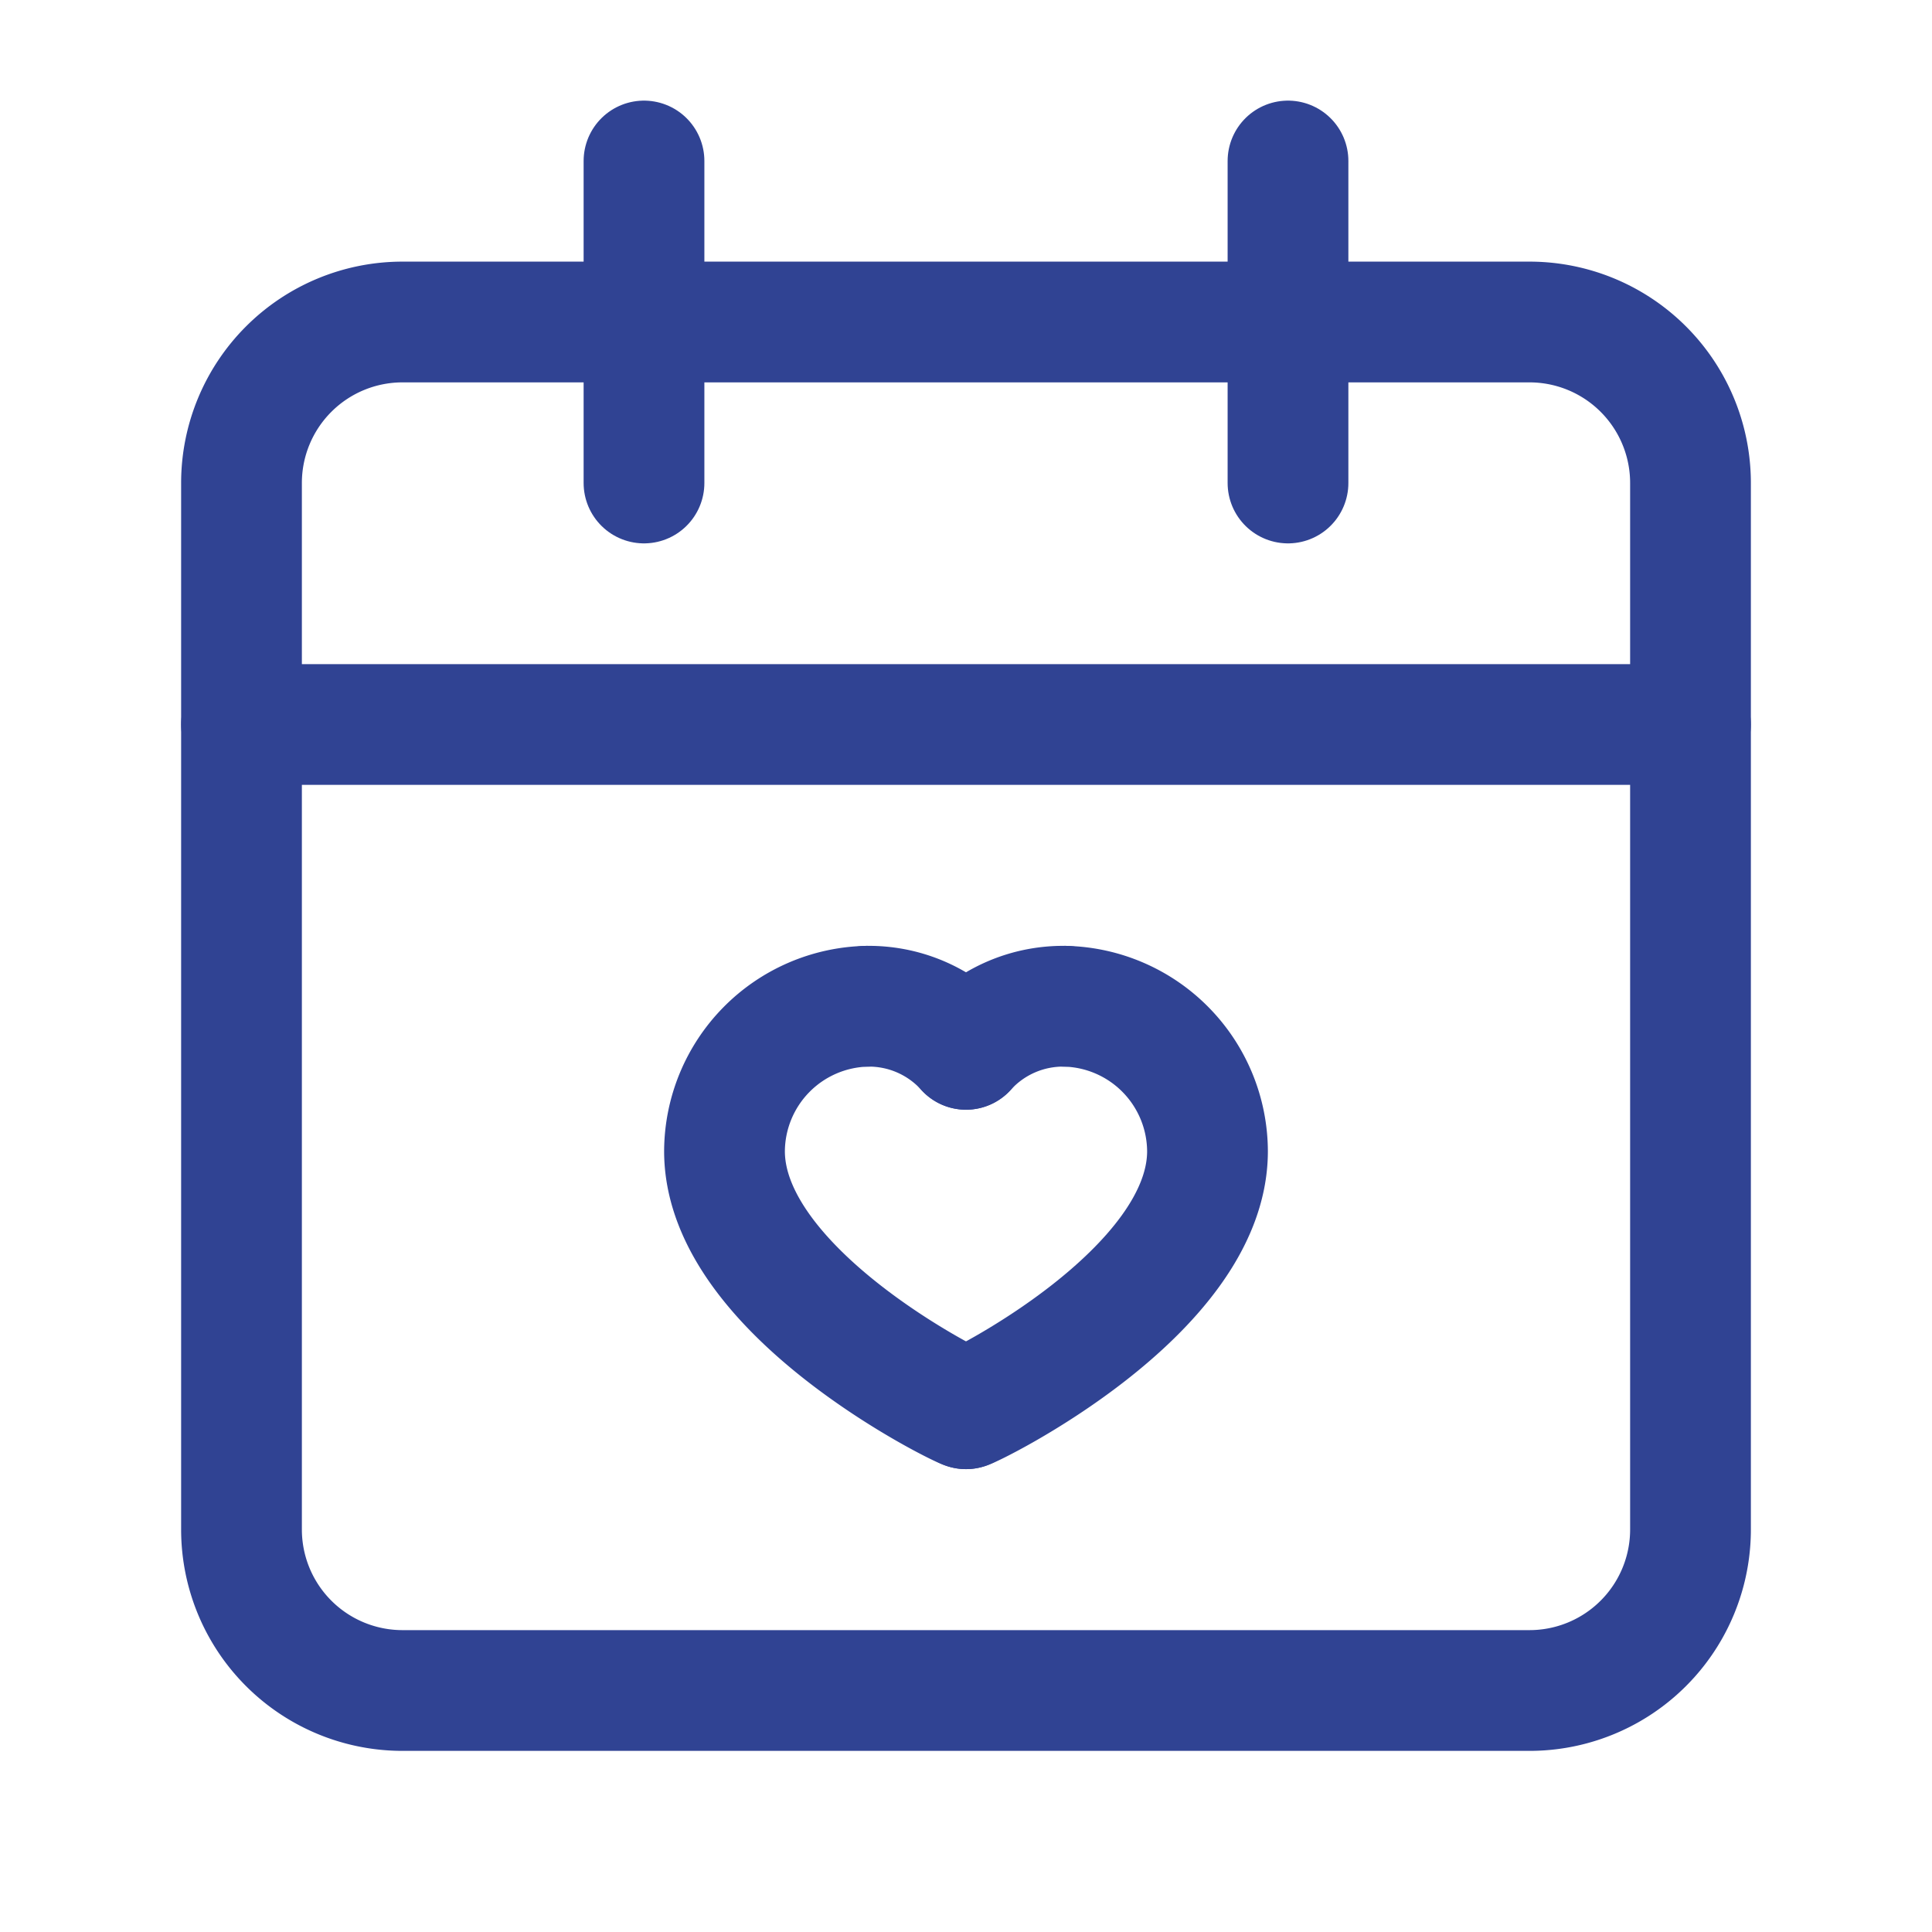 <svg xmlns="http://www.w3.org/2000/svg" width="24" height="24" viewBox="0 0 24 24"><defs><style>.a,.b{fill:none;}.a{stroke:#304393;stroke-linecap:round;stroke-linejoin:round;stroke-width:1.5px;}</style></defs><path class="a" d="M8,6V2m8,4V2"/><path class="a" d="M3,9H21"/><path class="a" d="M3,6V19a2,2,0,0,0,2,2H19a2,2,0,0,0,2-2V6a2,2,0,0,0-2-2H5A2,2,0,0,0,3,6Z"/><path class="a" d="M13.232,12.5A1.81,1.81,0,0,1,15,14.3c0,1.76-2.946,3.2-3,3.2"/><path class="a" d="M10.768,12.5A1.81,1.81,0,0,0,9,14.3c0,1.76,2.946,3.2,3,3.2"/><path class="a" d="M12,13.035a1.625,1.625,0,0,1,1.232-.535"/><path class="a" d="M12,13.035a1.625,1.625,0,0,0-1.232-.535"/><path class="b" d="M0,0H24V24H0Z"/></svg>